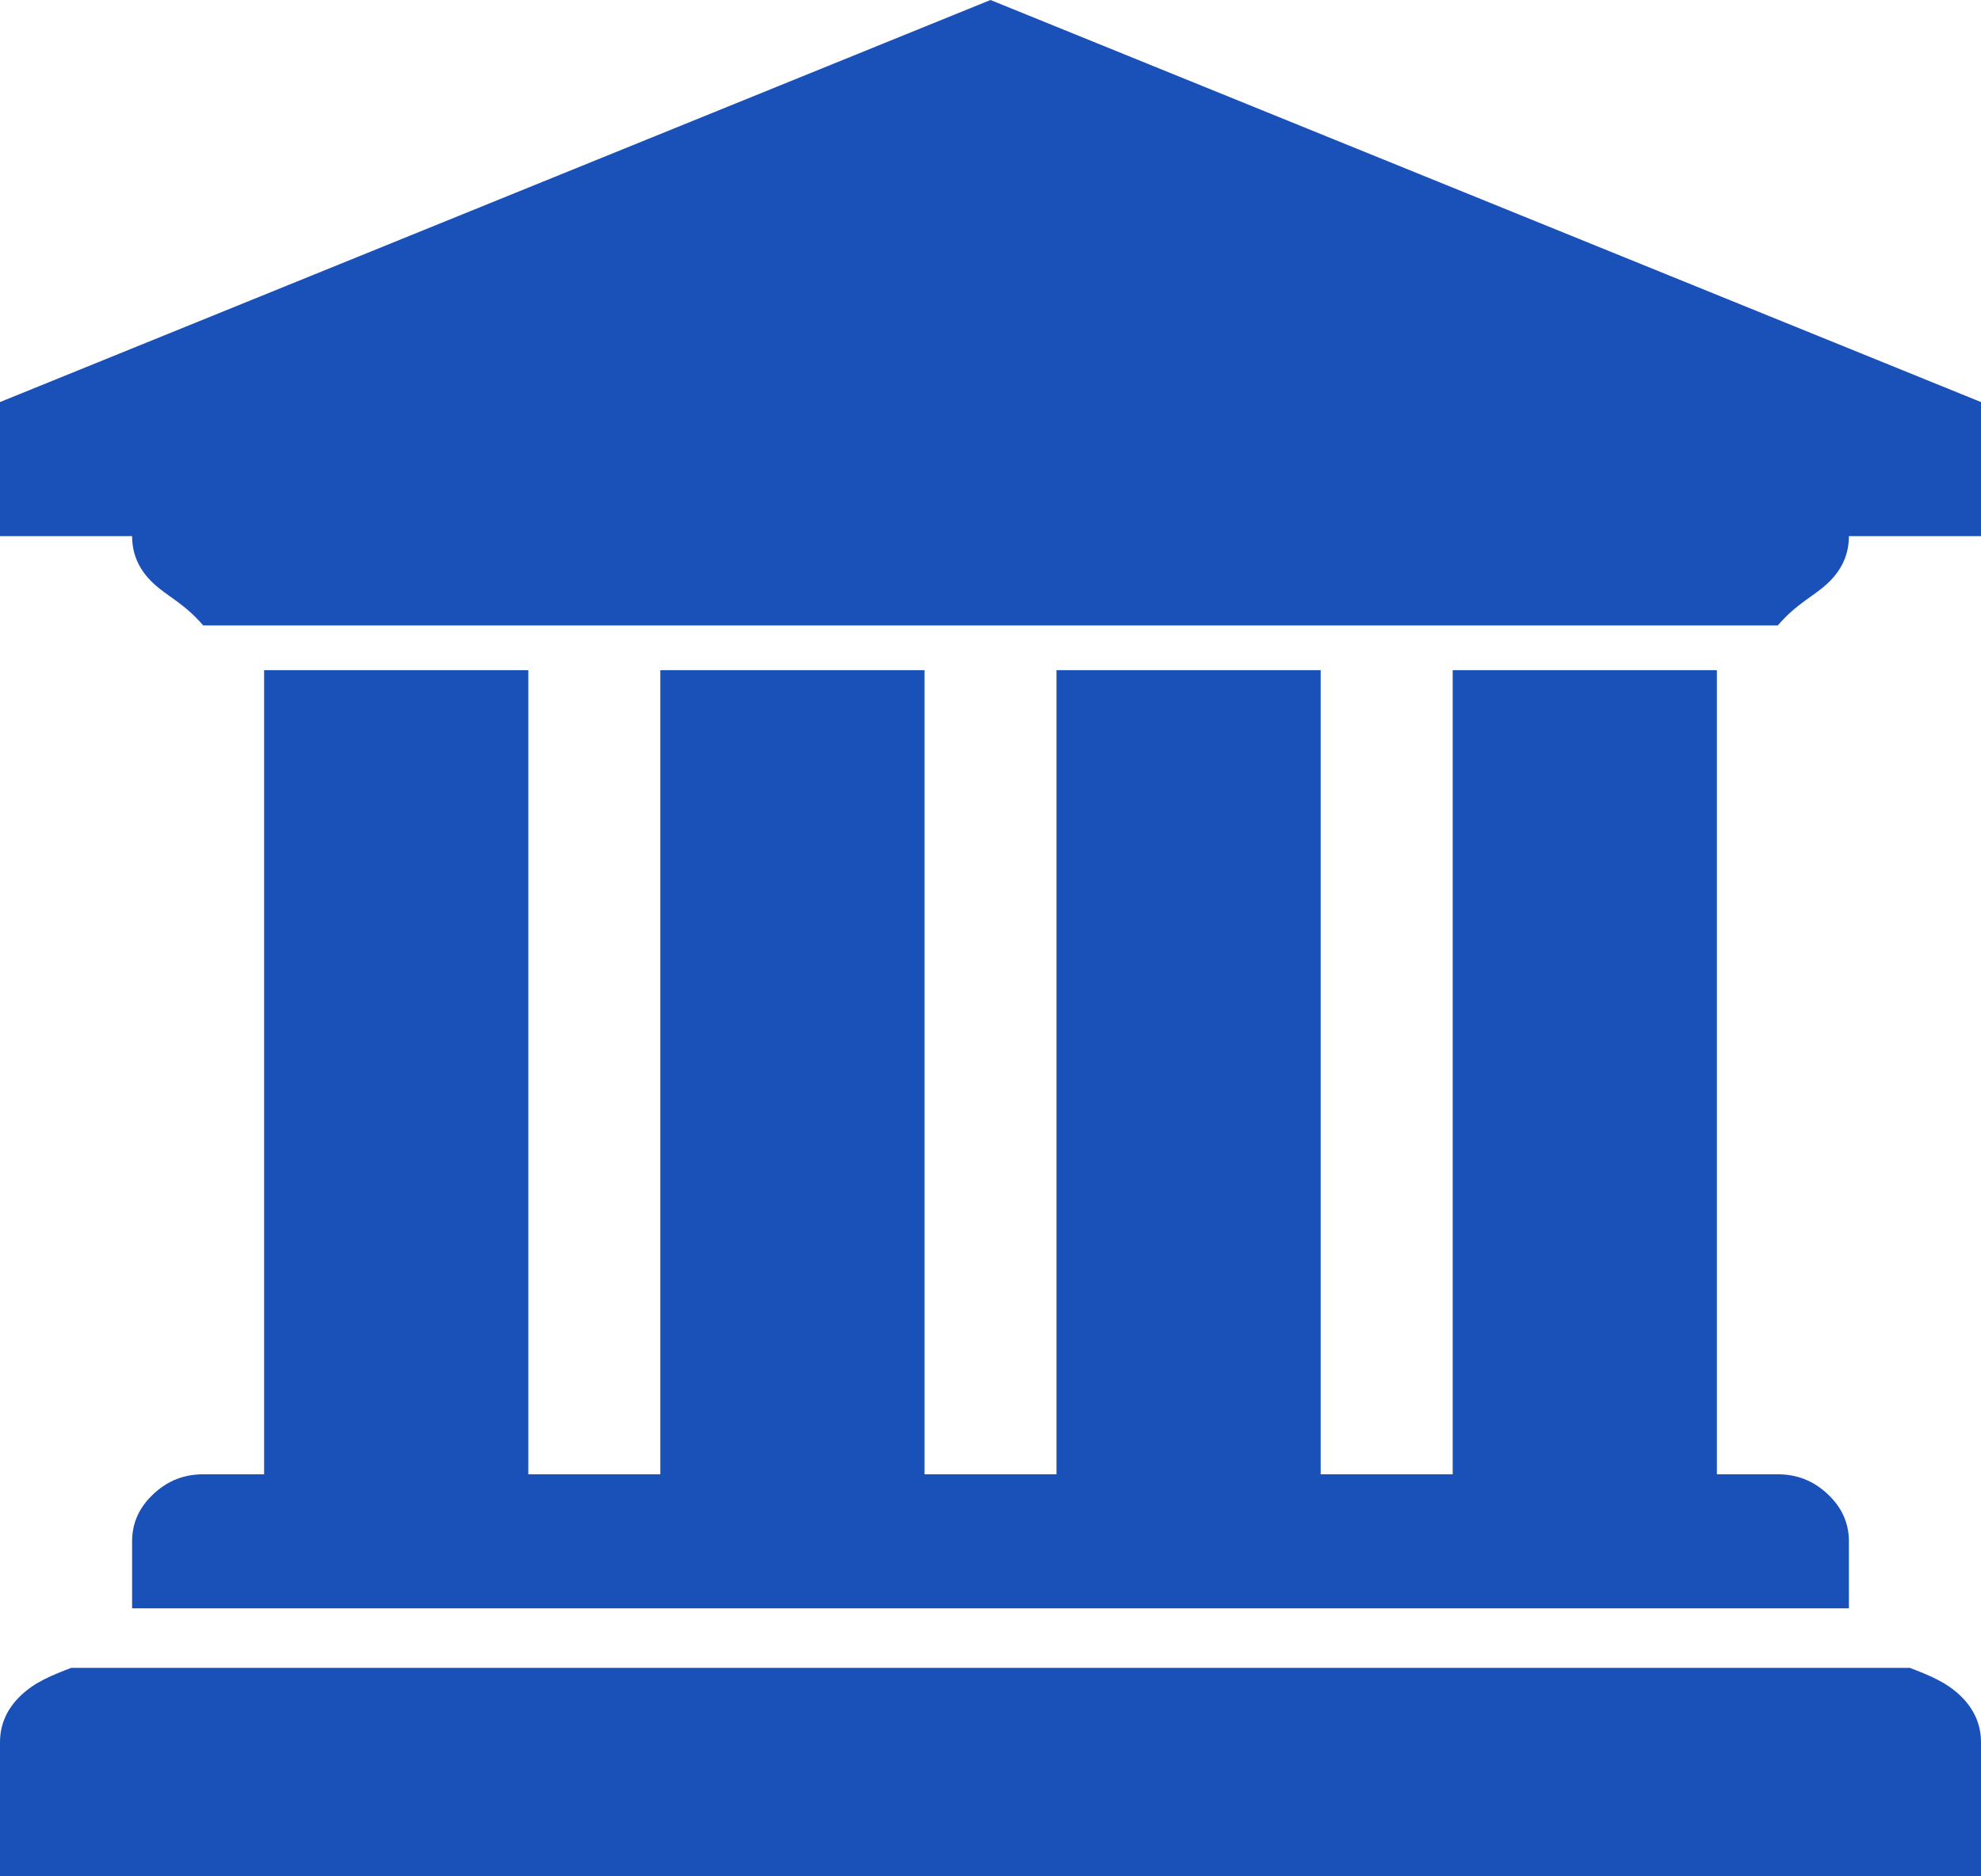 ﻿<?xml version="1.0" encoding="utf-8"?>
<svg version="1.1" xmlns:xlink="http://www.w3.org/1999/xlink" width="19px" height="18px" xmlns="http://www.w3.org/2000/svg">
  <g transform="matrix(1 0 0 1 -234 -738 )">
    <path d="M 0 3.857  L 9.5 0  L 19 3.857  L 19 5.143  L 17.733 5.143  C 17.733 5.317  17.666 5.468  17.53 5.595  C 17.395 5.722  17.235 5.786  17.051 6  L 1.949 6  C 1.765 5.786  1.605 5.722  1.47 5.595  C 1.334 5.468  1.267 5.317  1.267 5.143  L 0 5.143  L 0 3.857  Z M 2.533 14.143  L 2.533 6.429  L 5.067 6.429  L 5.067 14.143  L 6.333 14.143  L 6.333 6.429  L 8.867 6.429  L 8.867 14.143  L 10.133 14.143  L 10.133 6.429  L 12.667 6.429  L 12.667 14.143  L 13.933 14.143  L 13.933 6.429  L 16.467 6.429  L 16.467 14.143  L 17.051 14.143  C 17.235 14.143  17.395 14.206  17.53 14.334  C 17.666 14.461  17.733 14.612  17.733 14.786  L 17.733 15.429  L 1.267 15.429  L 1.267 14.786  C 1.267 14.612  1.334 14.461  1.47 14.334  C 1.605 14.206  1.765 14.143  1.949 14.143  L 2.533 14.143  Z M 0.683 16  L 18.317 16  C 18.502 16.071  18.662 16.135  18.797 16.262  C 18.932 16.39  19 16.54  19 16.714  L 19 18  L 0 18  L 0 16.714  C 0 16.54  0.068 16.39  0.203 16.262  C 0.338 16.135  0.498 16.071  0.683 16  Z " fill-rule="nonzero" fill="#1a51b8" stroke="none" transform="matrix(1 0 0 1 234 738 )" />
  </g>
</svg>